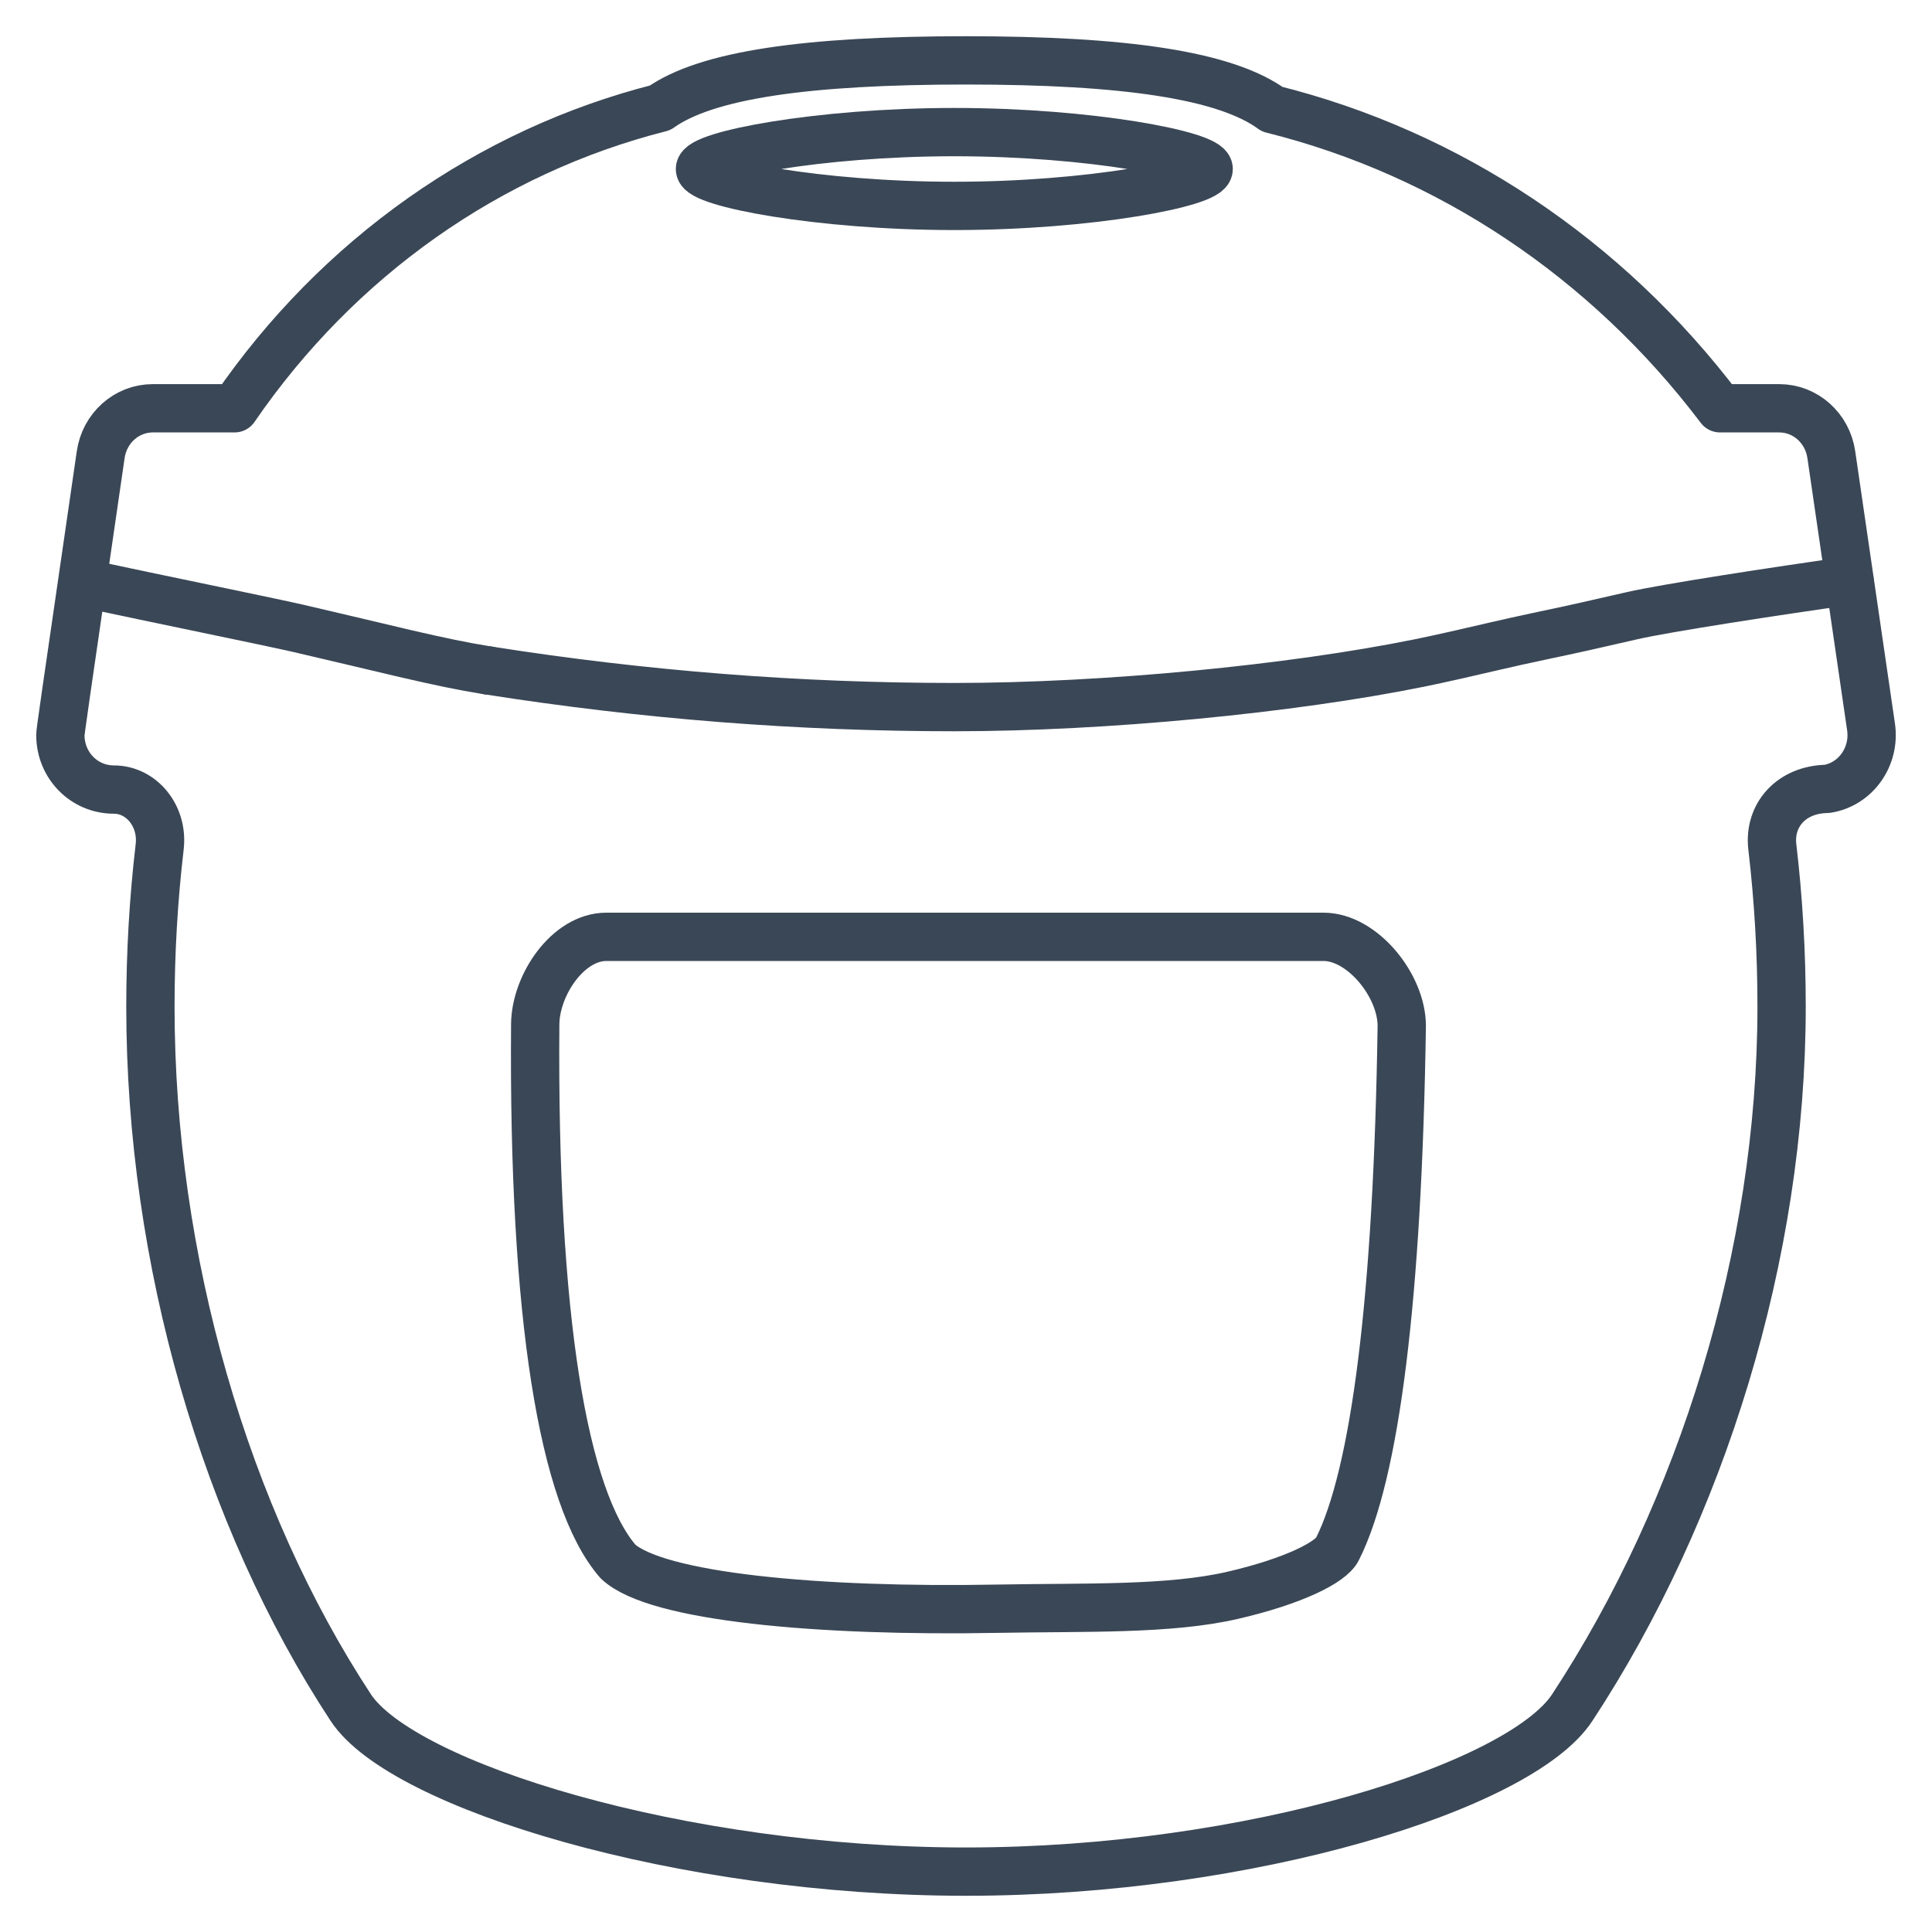 <svg width="40" height="40" viewBox="0 0 40 40" fill="none" xmlns="http://www.w3.org/2000/svg">
<path fill-rule="evenodd" clip-rule="evenodd" d="M19.758 4.263C22.578 4.263 25.024 3.785 25.024 3.499C25.024 3.212 22.578 2.735 19.758 2.735C16.939 2.735 14.492 3.212 14.492 3.499C14.492 3.785 16.939 4.263 19.758 4.263Z" stroke="#3A4756" stroke-linecap="round" stroke-linejoin="round"/>
<path fill-rule="evenodd" clip-rule="evenodd" d="M35.611 8.453H36.837C37.381 8.453 37.835 8.864 37.915 9.411L38.738 15.052C38.826 15.66 38.426 16.236 37.829 16.333C37.08 16.345 36.619 16.884 36.694 17.532C36.822 18.622 36.886 19.727 36.886 20.842C36.886 25.963 35.232 31.275 32.551 35.355C31.482 36.983 25.895 38.75 20.001 38.75C14.089 38.75 8.323 36.966 7.263 35.355C4.668 31.404 3.114 26.088 3.114 20.842C3.114 19.725 3.178 18.62 3.306 17.532C3.38 16.894 2.93 16.347 2.357 16.347C1.738 16.347 1.25 15.842 1.25 15.22C1.25 15.15 1.295 14.837 2.085 9.412C2.164 8.864 2.62 8.453 3.163 8.453H4.857C6.997 5.332 10.125 3.13 13.665 2.233C14.626 1.549 16.701 1.25 20.001 1.25C23.299 1.25 25.376 1.557 26.34 2.261C29.995 3.171 33.262 5.347 35.611 8.453Z" stroke="#3A4756" stroke-linecap="round" stroke-linejoin="round"/>
<path d="M1.718 12.069C3.294 12.407 5.565 12.869 6.187 13.012C6.735 13.138 8.231 13.495 8.389 13.531C9.087 13.693 9.572 13.794 10.046 13.871C10.077 13.876 10.077 13.876 10.109 13.881" stroke="#3A4756" stroke-linecap="round" stroke-linejoin="round"/>
<path d="M10.108 13.881C13.325 14.388 16.542 14.64 19.758 14.64C22.868 14.64 26.739 14.265 29.4 13.724C29.606 13.682 29.84 13.631 30.143 13.563C30.311 13.524 30.91 13.387 30.978 13.371C31.135 13.335 31.27 13.304 31.401 13.275C31.609 13.229 31.797 13.188 31.975 13.151C32.52 13.037 32.947 12.942 33.792 12.747C34.483 12.588 36.777 12.236 38.292 12.023" stroke="#3A4756" stroke-linecap="round" stroke-linejoin="round"/>
<path fill-rule="evenodd" clip-rule="evenodd" d="M20.636 33.307C22.478 33.273 24.21 33.334 25.531 33.027C26.784 32.736 27.555 32.346 27.689 32.074C28.472 30.521 28.938 26.869 29.022 21.241C29.022 20.404 28.205 19.396 27.402 19.396H12.554C11.756 19.396 11.087 20.398 11.081 21.208C11.034 27.264 11.66 31.023 12.795 32.329C13.578 33.067 16.954 33.375 20.636 33.307Z" stroke="#3A4756" stroke-linecap="round" stroke-linejoin="round"/>
</svg>
